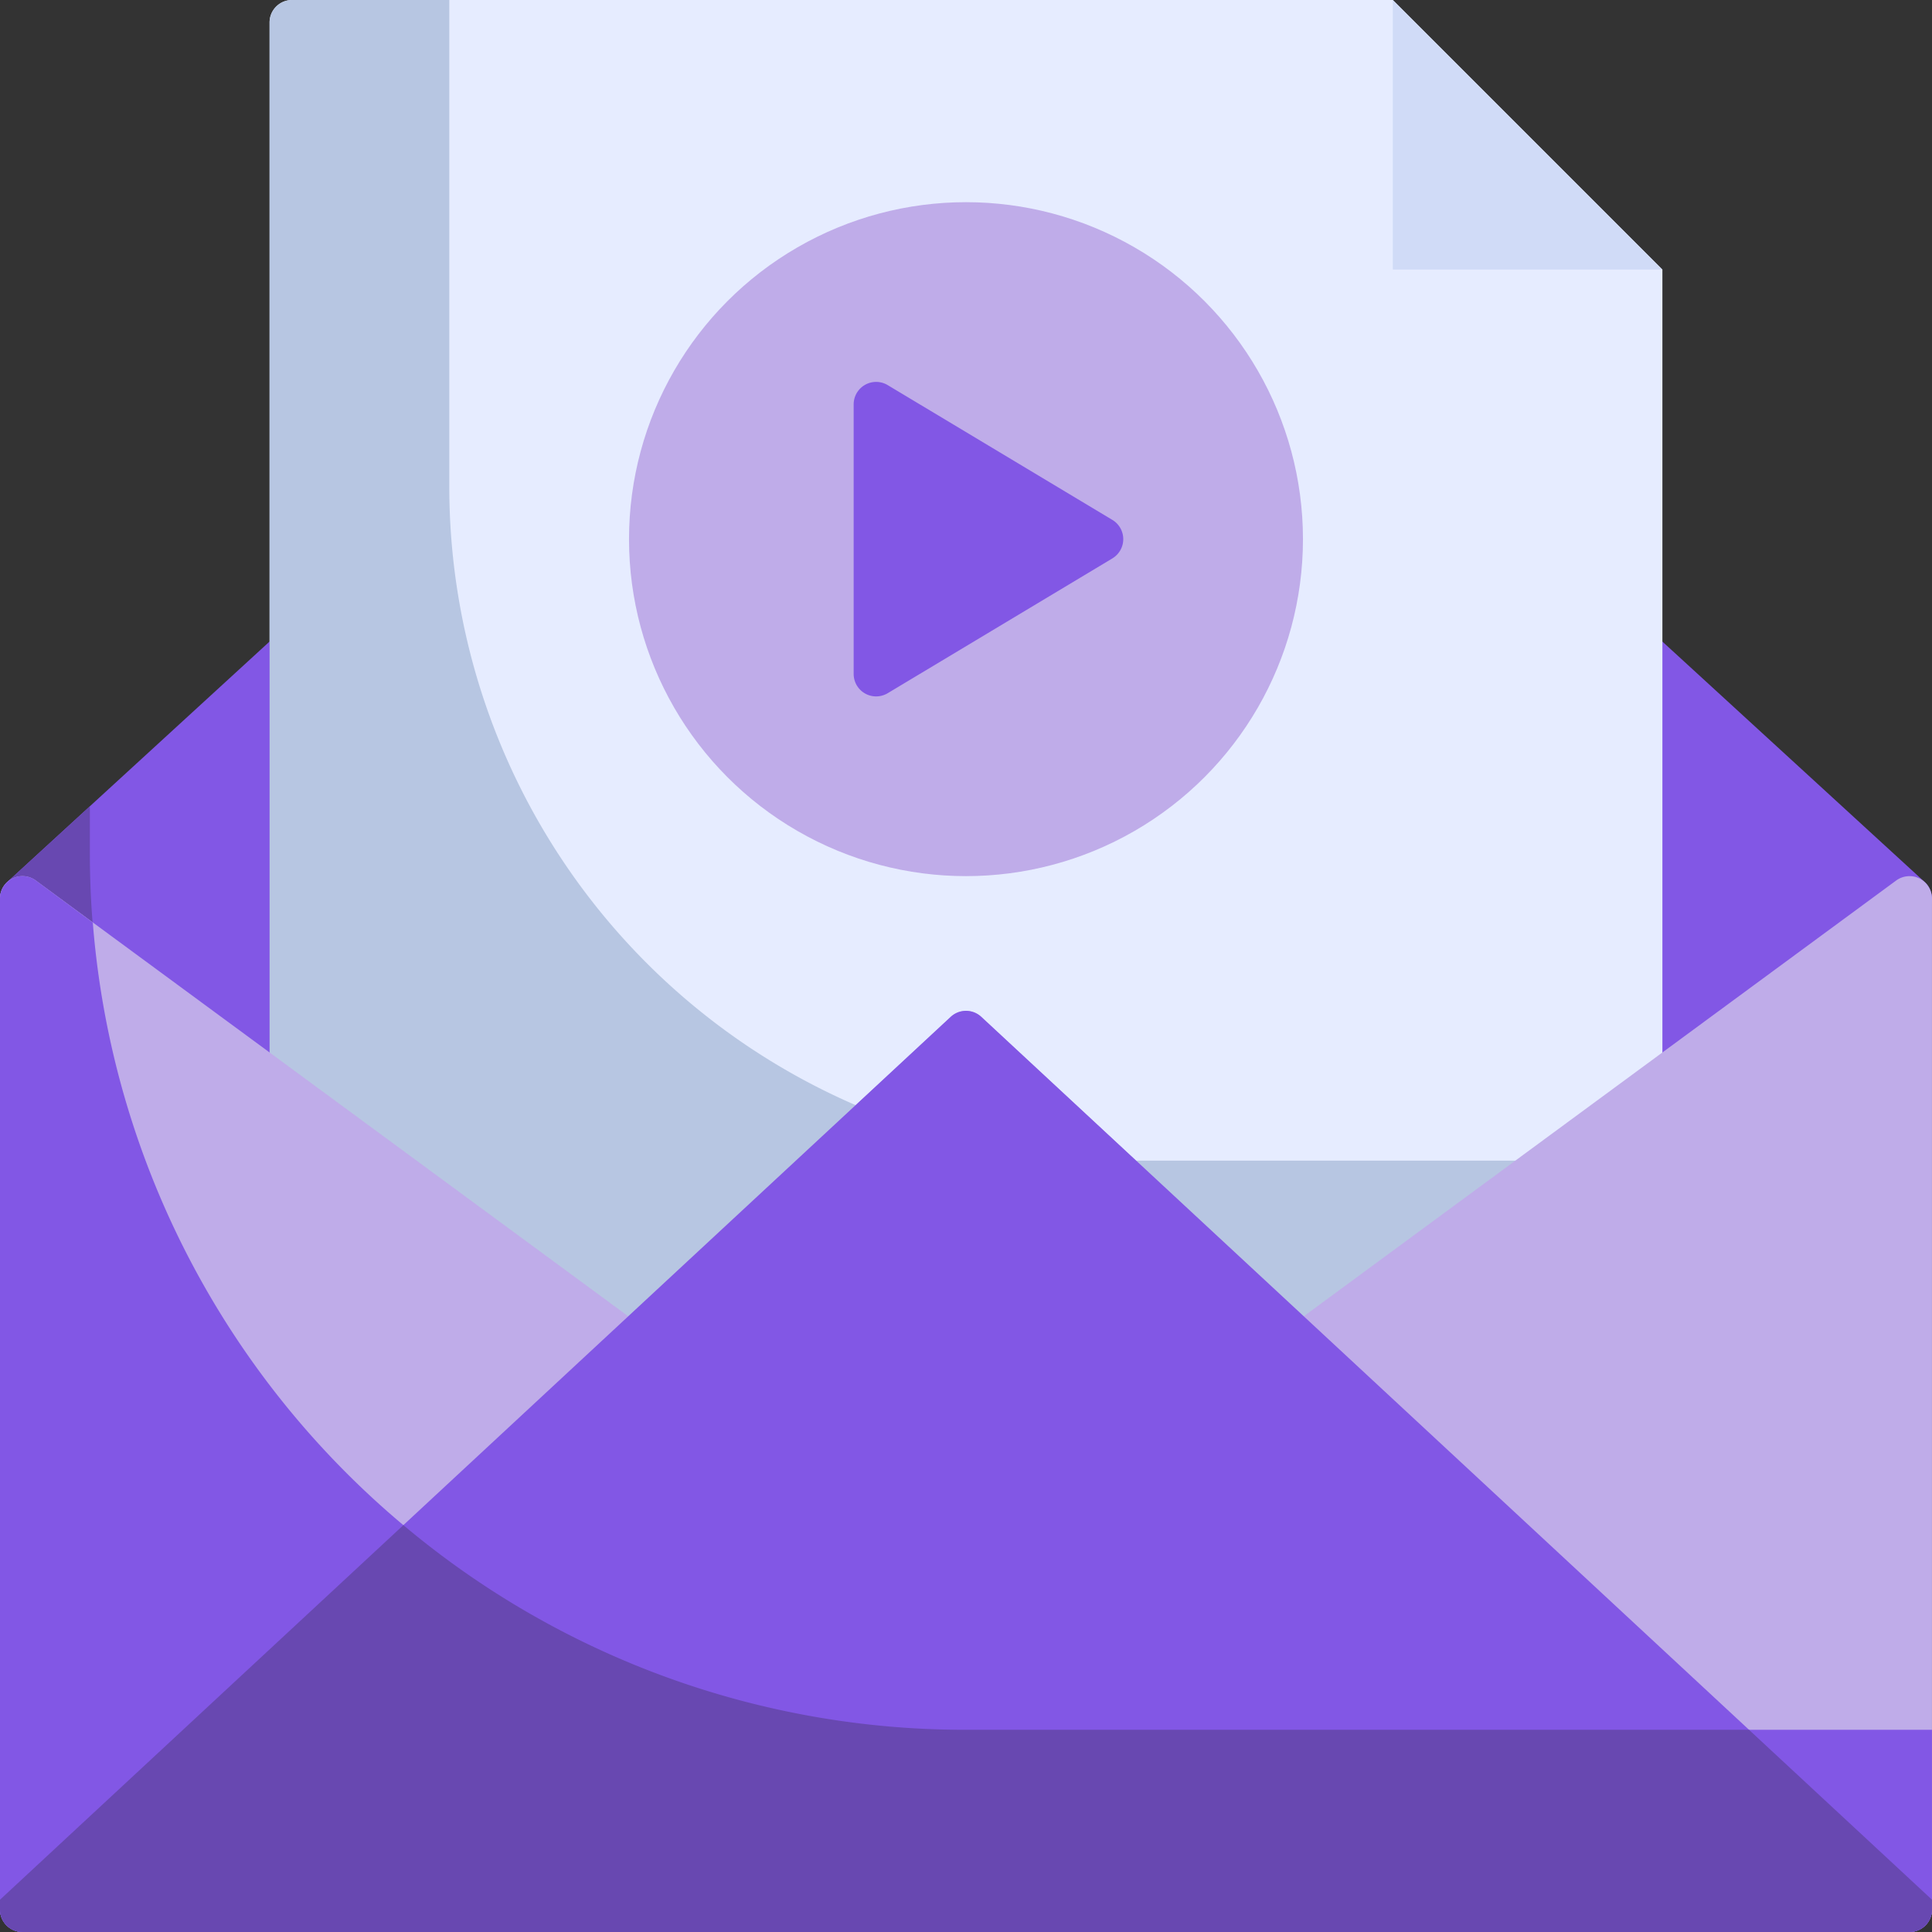 <svg xmlns="http://www.w3.org/2000/svg" width="86.001" height="86" viewBox="0 0 86.001 86"><rect x="0" y="0" width="86.001" height="86" fill="#333333" stroke="none"/><g transform="translate(-1 -1)"><path d="M86.676,40.263l-12-11A1,1,0,0,0,73,30V49.83a1,1,0,0,0,1.593.806l12-8.83a1,1,0,0,0,.083-1.543Z" fill="#8257e5"/><path d="M75,13,63,1H14a1,1,0,0,0-1,1V49.831a1,1,0,0,0,.407.8L28.447,61.7a1,1,0,0,0,1.273-.073L44,48.365,58.279,61.623a1,1,0,0,0,1.273.073l15.04-11.06A1,1,0,0,0,75,49.83Z" fill="#e6ecff"/><path d="M14.4,29.084a1,1,0,0,0-1.078.178l-12,11a1,1,0,0,0,.083,1.543l12,8.83A1,1,0,0,0,15,49.83V30a1,1,0,0,0-.6-.915Z" fill="#8257e5"/><path d="M5.427,44.764A39.3,39.3,0,0,1,5,39V36.893l-3.676,3.37a1,1,0,0,0,.083,1.543Z" fill="#6848b1"/><path d="M21,22.666V1H14a1,1,0,0,0-1,1V49.831a1,1,0,0,0,.407.8L28.447,61.7a1,1,0,0,0,1.273-.073L41.157,51A30.005,30.005,0,0,1,21,22.666Z" fill="#b7c6e2"/><path d="M71.834,52.665H51c-.838,0-1.666-.043-2.487-.111l9.768,9.069a1,1,0,0,0,1.273.073Z" fill="#b7c6e2"/><path d="M86.451,40.107a1.006,1.006,0,0,0-1.044.087l-26.373,19.4L44.681,46.267a1,1,0,0,0-1.361,0L28.966,59.594,2.593,40.194A1,1,0,0,0,1,41V86a1,1,0,0,0,1,1H86a1,1,0,0,0,1-1V41a1,1,0,0,0-.549-.893Z" fill="#bface9"/><circle cx="15" cy="15" r="15" transform="translate(29 10)" fill="#bface9"/><path d="M50.515,24.143l-10-6A1,1,0,0,0,39,19V31a1,1,0,0,0,1.515.857l10-6a1,1,0,0,0,0-1.715Z" fill="#8257e5"/><path d="M63,1V13H75Z" fill="#d0dbf7"/><path d="M44,78A38.993,38.993,0,0,1,5.131,42.067L2.593,40.194A1,1,0,0,0,1,41V86a1,1,0,0,0,1,1H86a1,1,0,0,0,1-1V78Z" fill="#8257e5"/><path d="M1,86a1,1,0,0,0,1,1H86a1,1,0,0,0,1-1v-.437l-42.319-39.3a1,1,0,0,0-1.361,0L1,85.564Z" fill="#8257e5"/><path d="M18.956,68.89,1,85.564V86a1,1,0,0,0,1,1H86a1,1,0,0,0,1-1v-.437L78.855,78H44a38.836,38.836,0,0,1-25.044-9.11Z" fill="#6848b1"/></g></svg>